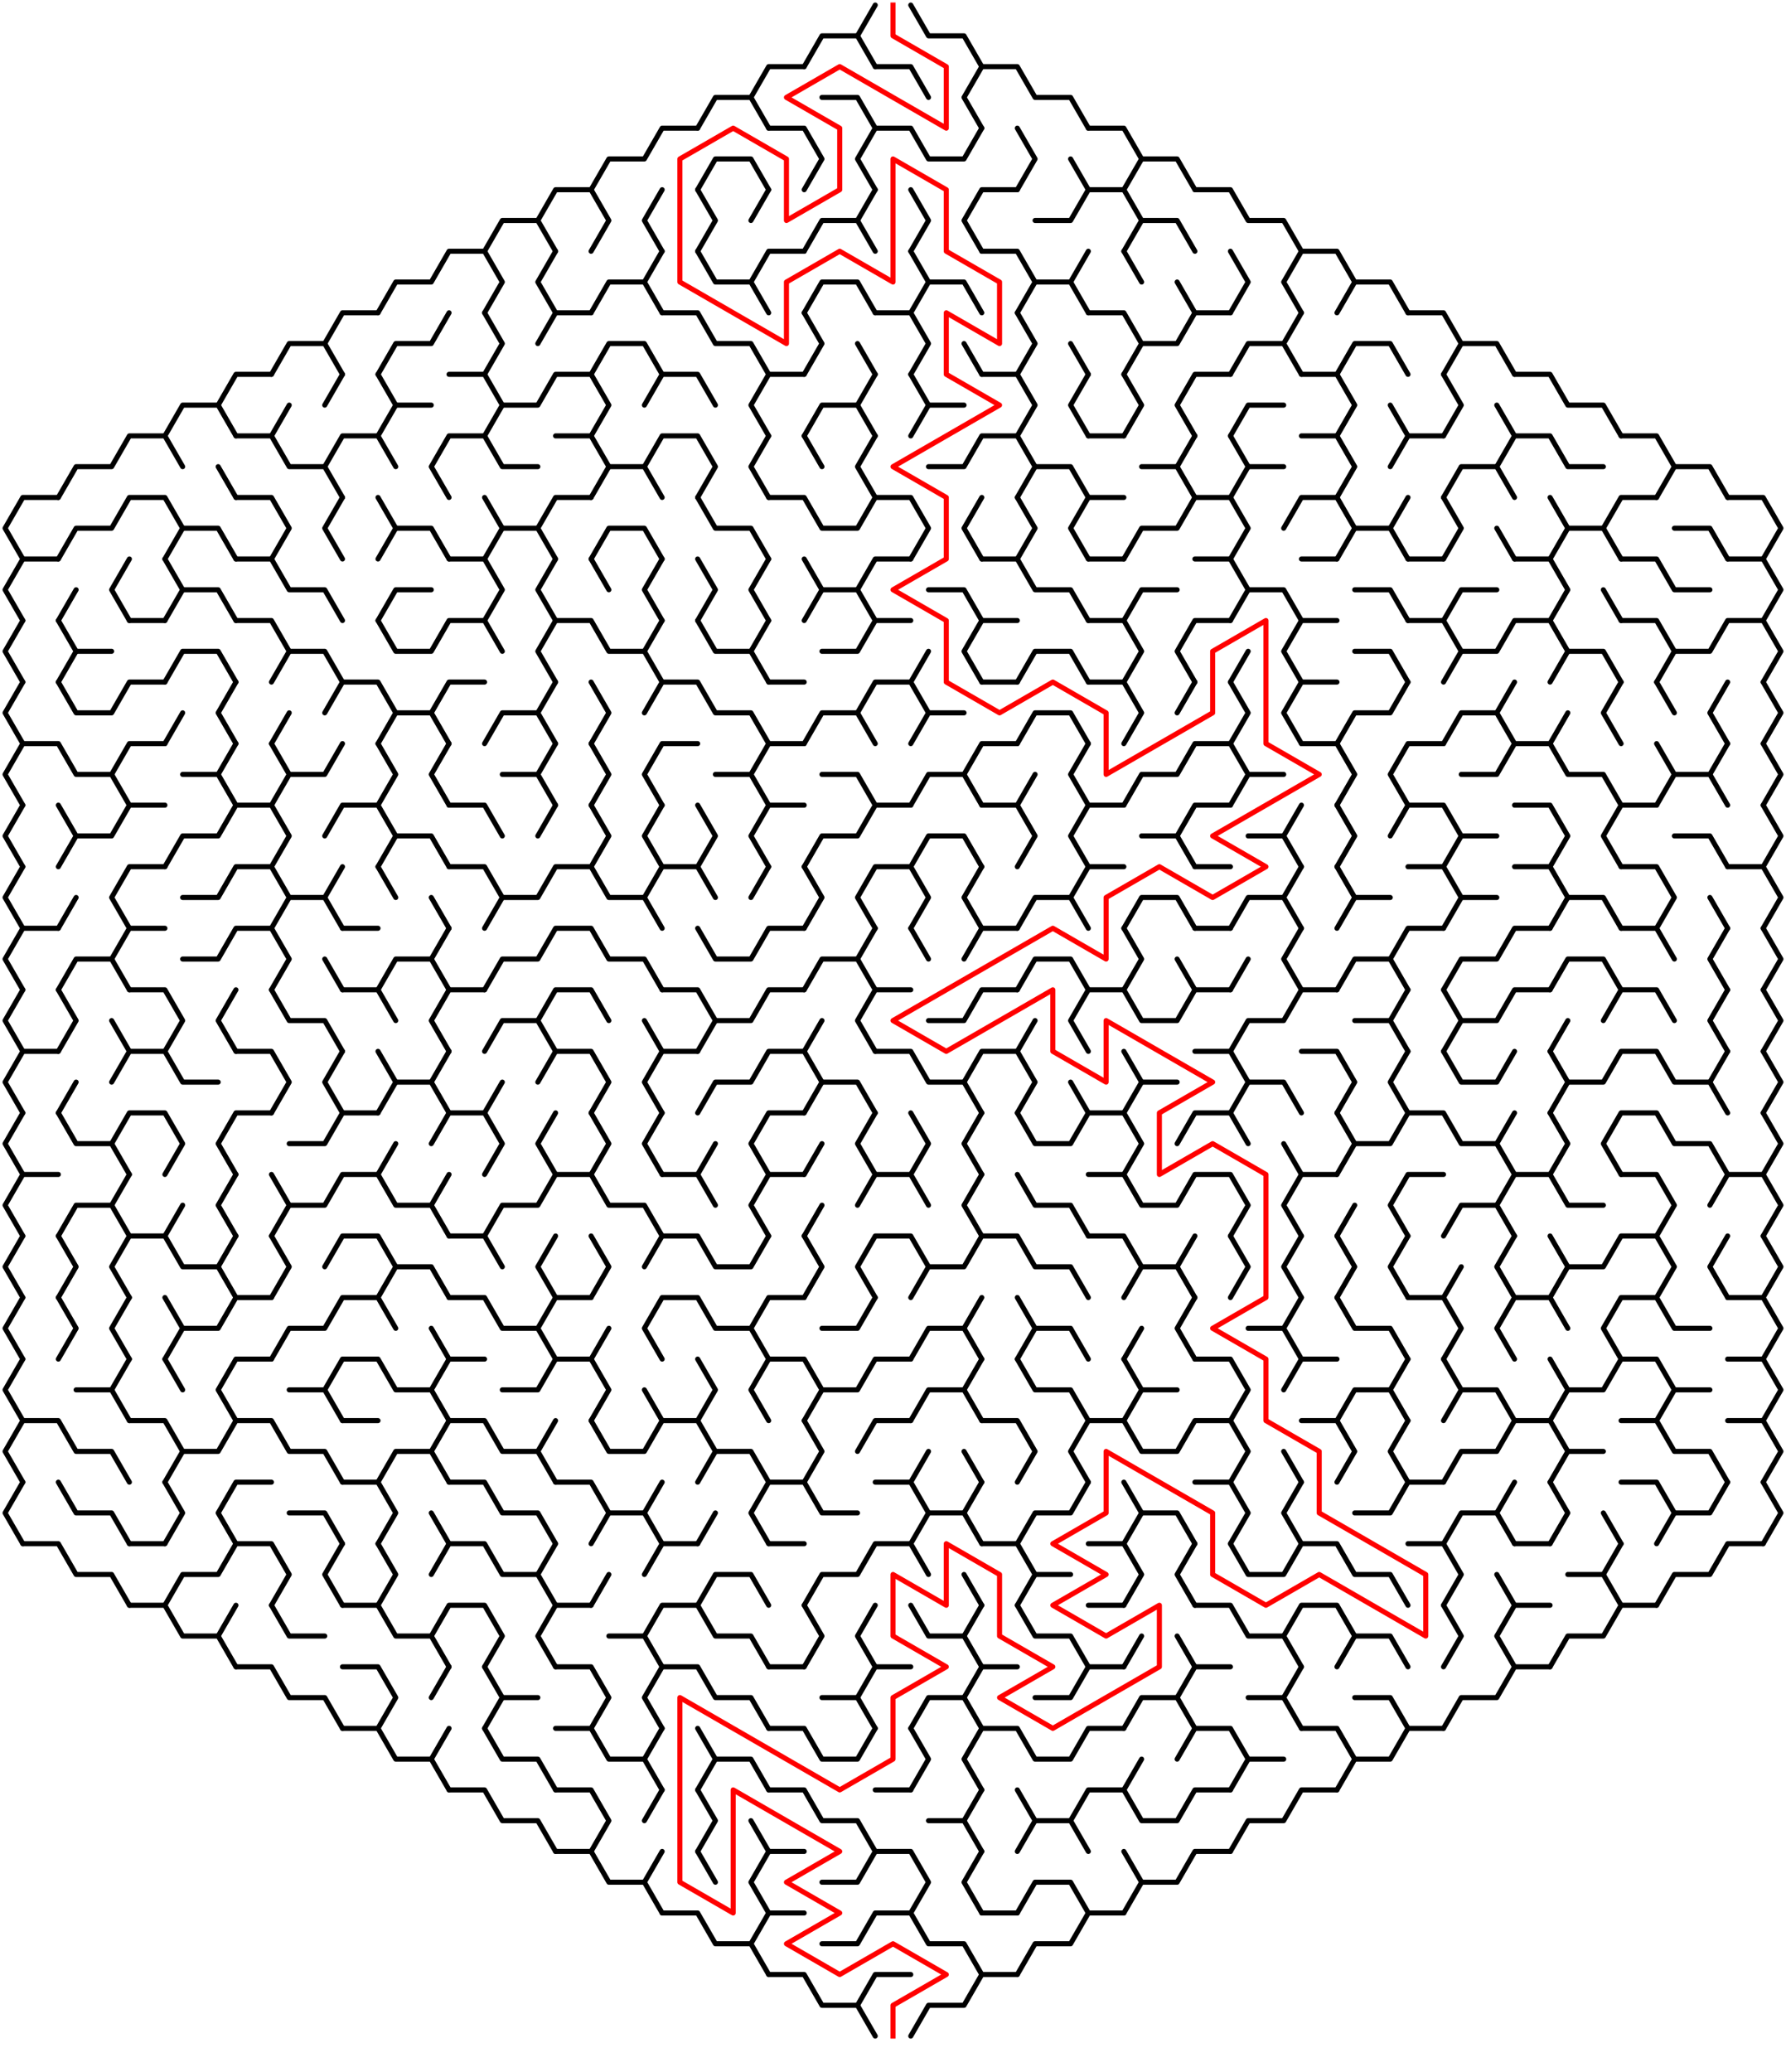 ﻿<?xml version="1.0" encoding="utf-8" standalone="no"?>
<!DOCTYPE svg PUBLIC "-//W3C//DTD SVG 1.1//EN" "http://www.w3.org/Graphics/SVG/1.1/DTD/svg11.dtd">
<svg width="704" height="816.332" version="1.1" xmlns="http://www.w3.org/2000/svg">
  <title>Hexagonal sigma maze with 17 cells side</title>
  <g fill="none" stroke="#000000" stroke-width="2" stroke-linecap="round" stroke-linejoin="round">
    <polyline points="317,26.249 324,14.124 338,14.124 345,26.249" />
    <line x1="338" y1="14.124" x2="345" y2="2" />
    <polyline points="359,2 366,14.124 380,14.124 387,26.249" />
    <polyline points="275,50.497 282,38.373 296,38.373 303,50.497" />
    <polyline points="296,38.373 303,26.249 317,26.249" />
    <polyline points="324,38.373 338,38.373 345,50.497" />
    <polyline points="345,26.249 359,26.249 366,38.373" />
    <polyline points="387,50.497 380,38.373 387,26.249 401,26.249 408,38.373 422,38.373 429,50.497" />
    <polyline points="233,74.746 240,62.622 254,62.622 261,50.497 275,50.497" />
    <polyline points="275,74.746 282,62.622 296,62.622 303,74.746" />
    <polyline points="303,50.497 317,50.497 324,62.622 317,74.746" />
    <polyline points="345,74.746 338,62.622 345,50.497 359,50.497 366,62.622 380,62.622 387,50.497" />
    <polyline points="401,50.497 408,62.622 401,74.746" />
    <line x1="422" y1="62.622" x2="429" y2="74.746" />
    <polyline points="429,50.497 443,50.497 450,62.622 443,74.746" />
    <polyline points="450,62.622 464,62.622 471,74.746" />
    <polyline points="191,98.995 198,86.87 212,86.87 219,98.995" />
    <polyline points="212,86.87 219,74.746 233,74.746 240,86.87 233,98.995" />
    <polyline points="261,98.995 254,86.87 261,74.746" />
    <polyline points="275,74.746 282,86.87 275,98.995" />
    <line x1="296" y1="86.87" x2="303" y2="74.746" />
    <polyline points="317,98.995 324,86.87 338,86.87 345,98.995" />
    <line x1="338" y1="86.87" x2="345" y2="74.746" />
    <polyline points="359,74.746 366,86.87 359,98.995" />
    <polyline points="387,98.995 380,86.87 387,74.746 401,74.746" />
    <polyline points="408,86.87 422,86.87 429,74.746 443,74.746 450,86.87 443,98.995" />
    <polyline points="450,86.87 464,86.87 471,98.995" />
    <polyline points="471,74.746 485,74.746 492,86.87 506,86.87 513,98.995" />
    <polyline points="149,123.244 156,111.119 170,111.119 177,98.995 191,98.995 198,111.119 191,123.244" />
    <polyline points="219,123.244 212,111.119 219,98.995" />
    <polyline points="233,123.244 240,111.119 254,111.119 261,123.244" />
    <line x1="254" y1="111.119" x2="261" y2="98.995" />
    <polyline points="275,98.995 282,111.119 296,111.119 303,123.244" />
    <polyline points="296,111.119 303,98.995 317,98.995" />
    <polyline points="317,123.244 324,111.119 338,111.119 345,123.244" />
    <polyline points="359,98.995 366,111.119 359,123.244" />
    <polyline points="366,111.119 380,111.119 387,123.244" />
    <polyline points="387,98.995 401,98.995 408,111.119 401,123.244" />
    <polyline points="408,111.119 422,111.119 429,123.244" />
    <line x1="422" y1="111.119" x2="429" y2="98.995" />
    <line x1="443" y1="98.995" x2="450" y2="111.119" />
    <line x1="464" y1="111.119" x2="471" y2="123.244" />
    <polyline points="485,98.995 492,111.119 485,123.244" />
    <polyline points="513,123.244 506,111.119 513,98.995 527,98.995 534,111.119 527,123.244" />
    <polyline points="534,111.119 548,111.119 555,123.244" />
    <polyline points="107,147.492 114,135.368 128,135.368 135,147.492" />
    <polyline points="128,135.368 135,123.244 149,123.244" />
    <polyline points="149,147.492 156,135.368 170,135.368 177,123.244" />
    <polyline points="191,123.244 198,135.368 191,147.492" />
    <polyline points="212,135.368 219,123.244 233,123.244" />
    <polyline points="233,147.492 240,135.368 254,135.368 261,147.492" />
    <polyline points="261,123.244 275,123.244 282,135.368 296,135.368 303,147.492" />
    <polyline points="317,123.244 324,135.368 317,147.492" />
    <line x1="338" y1="135.368" x2="345" y2="147.492" />
    <polyline points="345,123.244 359,123.244 366,135.368 359,147.492" />
    <line x1="380" y1="135.368" x2="387" y2="147.492" />
    <polyline points="401,123.244 408,135.368 401,147.492" />
    <line x1="422" y1="135.368" x2="429" y2="147.492" />
    <polyline points="429,123.244 443,123.244 450,135.368 443,147.492" />
    <polyline points="450,135.368 464,135.368 471,123.244 485,123.244" />
    <polyline points="485,147.492 492,135.368 506,135.368 513,147.492" />
    <line x1="506" y1="135.368" x2="513" y2="123.244" />
    <polyline points="527,147.492 534,135.368 548,135.368 555,147.492" />
    <polyline points="555,123.244 569,123.244 576,135.368 569,147.492" />
    <polyline points="576,135.368 590,135.368 597,147.492" />
    <polyline points="65,171.741 72,159.617 86,159.617 93,171.741" />
    <polyline points="86,159.617 93,147.492 107,147.492" />
    <line x1="107" y1="171.741" x2="114" y2="159.617" />
    <line x1="128" y1="159.617" x2="135" y2="147.492" />
    <polyline points="149,147.492 156,159.617 149,171.741" />
    <line x1="156" y1="159.617" x2="170" y2="159.617" />
    <polyline points="177,147.492 191,147.492 198,159.617 191,171.741" />
    <polyline points="198,159.617 212,159.617 219,147.492 233,147.492 240,159.617 233,171.741" />
    <polyline points="254,159.617 261,147.492 275,147.492 282,159.617" />
    <polyline points="303,171.741 296,159.617 303,147.492 317,147.492" />
    <polyline points="317,171.741 324,159.617 338,159.617 345,171.741" />
    <line x1="338" y1="159.617" x2="345" y2="147.492" />
    <polyline points="359,147.492 366,159.617 359,171.741" />
    <line x1="366" y1="159.617" x2="380" y2="159.617" />
    <polyline points="387,147.492 401,147.492 408,159.617 401,171.741" />
    <polyline points="429,171.741 422,159.617 429,147.492" />
    <polyline points="443,147.492 450,159.617 443,171.741" />
    <polyline points="471,171.741 464,159.617 471,147.492 485,147.492" />
    <polyline points="485,171.741 492,159.617 506,159.617" />
    <polyline points="513,147.492 527,147.492 534,159.617 527,171.741" />
    <line x1="548" y1="159.617" x2="555" y2="171.741" />
    <polyline points="569,147.492 576,159.617 569,171.741" />
    <line x1="590" y1="159.617" x2="597" y2="171.741" />
    <polyline points="597,147.492 611,147.492 618,159.617 632,159.617 639,171.741" />
    <polyline points="23,195.99 30,183.865 44,183.865 51,171.741 65,171.741 72,183.865" />
    <line x1="86" y1="183.865" x2="93" y2="195.99" />
    <polyline points="93,171.741 107,171.741 114,183.865 128,183.865 135,195.99" />
    <polyline points="128,183.865 135,171.741 149,171.741 156,183.865" />
    <polyline points="177,195.99 170,183.865 177,171.741 191,171.741 198,183.865 212,183.865" />
    <polyline points="219,171.741 233,171.741 240,183.865 233,195.99" />
    <polyline points="240,183.865 254,183.865 261,195.99" />
    <polyline points="254,183.865 261,171.741 275,171.741 282,183.865 275,195.99" />
    <polyline points="303,195.99 296,183.865 303,171.741" />
    <line x1="317" y1="171.741" x2="324" y2="183.865" />
    <polyline points="345,195.99 338,183.865 345,171.741" />
    <polyline points="366,183.865 380,183.865 387,171.741 401,171.741 408,183.865 401,195.99" />
    <polyline points="408,183.865 422,183.865 429,195.99" />
    <line x1="429" y1="171.741" x2="443" y2="171.741" />
    <polyline points="450,183.865 464,183.865 471,195.99" />
    <line x1="464" y1="183.865" x2="471" y2="171.741" />
    <polyline points="485,171.741 492,183.865 485,195.99" />
    <line x1="492" y1="183.865" x2="506" y2="183.865" />
    <polyline points="513,171.741 527,171.741 534,183.865 527,195.99" />
    <polyline points="548,183.865 555,171.741 569,171.741" />
    <polyline points="569,195.99 576,183.865 590,183.865 597,195.99" />
    <polyline points="590,183.865 597,171.741 611,171.741 618,183.865 632,183.865" />
    <polyline points="639,171.741 653,171.741 660,183.865 653,195.99" />
    <polyline points="660,183.865 674,183.865 681,195.99" />
    <polyline points="9,220.238 2,208.114 9,195.99 23,195.99" />
    <polyline points="23,220.238 30,208.114 44,208.114 51,195.99 65,195.99 72,208.114 65,220.238" />
    <polyline points="72,208.114 86,208.114 93,220.238" />
    <polyline points="93,195.99 107,195.99 114,208.114 107,220.238" />
    <polyline points="135,220.238 128,208.114 135,195.99" />
    <polyline points="149,195.99 156,208.114 149,220.238" />
    <polyline points="156,208.114 170,208.114 177,220.238" />
    <polyline points="191,195.99 198,208.114 191,220.238" />
    <polyline points="198,208.114 212,208.114 219,220.238" />
    <polyline points="212,208.114 219,195.99 233,195.99" />
    <polyline points="233,220.238 240,208.114 254,208.114 261,220.238" />
    <polyline points="275,195.99 282,208.114 296,208.114 303,220.238" />
    <polyline points="303,195.99 317,195.99 324,208.114 338,208.114 345,195.99 359,195.99 366,208.114 359,220.238" />
    <polyline points="387,220.238 380,208.114 387,195.99" />
    <polyline points="401,195.99 408,208.114 401,220.238" />
    <polyline points="429,220.238 422,208.114 429,195.99 443,195.99" />
    <polyline points="443,220.238 450,208.114 464,208.114 471,195.99 485,195.99 492,208.114 485,220.238" />
    <polyline points="506,208.114 513,195.99 527,195.99 534,208.114 527,220.238" />
    <polyline points="534,208.114 548,208.114 555,220.238" />
    <line x1="548" y1="208.114" x2="555" y2="195.99" />
    <polyline points="569,195.99 576,208.114 569,220.238" />
    <line x1="590" y1="208.114" x2="597" y2="220.238" />
    <polyline points="611,195.99 618,208.114 611,220.238" />
    <polyline points="618,208.114 632,208.114 639,220.238" />
    <polyline points="632,208.114 639,195.99 653,195.99" />
    <polyline points="660,208.114 674,208.114 681,220.238" />
    <polyline points="681,195.99 695,195.99 702,208.114 695,220.238" />
    <polyline points="9,244.487 2,232.363 9,220.238 23,220.238" />
    <line x1="23" y1="244.487" x2="30" y2="232.363" />
    <polyline points="51,244.487 44,232.363 51,220.238" />
    <polyline points="65,220.238 72,232.363 65,244.487" />
    <polyline points="72,232.363 86,232.363 93,244.487" />
    <polyline points="93,220.238 107,220.238 114,232.363 128,232.363 135,244.487" />
    <polyline points="149,244.487 156,232.363 170,232.363" />
    <polyline points="177,220.238 191,220.238 198,232.363 191,244.487" />
    <polyline points="219,244.487 212,232.363 219,220.238" />
    <line x1="233" y1="220.238" x2="240" y2="232.363" />
    <polyline points="261,244.487 254,232.363 261,220.238" />
    <polyline points="275,220.238 282,232.363 275,244.487" />
    <polyline points="303,244.487 296,232.363 303,220.238" />
    <polyline points="317,220.238 324,232.363 317,244.487" />
    <polyline points="324,232.363 338,232.363 345,244.487" />
    <polyline points="338,232.363 345,220.238 359,220.238" />
    <polyline points="366,232.363 380,232.363 387,244.487" />
    <polyline points="387,220.238 401,220.238 408,232.363 422,232.363 429,244.487" />
    <line x1="429" y1="220.238" x2="443" y2="220.238" />
    <polyline points="443,244.487 450,232.363 464,232.363" />
    <polyline points="471,220.238 485,220.238 492,232.363 485,244.487" />
    <polyline points="492,232.363 506,232.363 513,244.487" />
    <line x1="513" y1="220.238" x2="527" y2="220.238" />
    <polyline points="534,232.363 548,232.363 555,244.487" />
    <line x1="555" y1="220.238" x2="569" y2="220.238" />
    <polyline points="569,244.487 576,232.363 590,232.363" />
    <polyline points="597,220.238 611,220.238 618,232.363 611,244.487" />
    <line x1="632" y1="232.363" x2="639" y2="244.487" />
    <polyline points="639,220.238 653,220.238 660,232.363 674,232.363" />
    <polyline points="681,220.238 695,220.238 702,232.363 695,244.487" />
    <polyline points="9,268.736 2,256.611 9,244.487" />
    <polyline points="23,244.487 30,256.611 23,268.736" />
    <line x1="30" y1="256.611" x2="44" y2="256.611" />
    <line x1="51" y1="244.487" x2="65" y2="244.487" />
    <polyline points="65,268.736 72,256.611 86,256.611 93,268.736" />
    <polyline points="93,244.487 107,244.487 114,256.611 107,268.736" />
    <polyline points="114,256.611 128,256.611 135,268.736" />
    <polyline points="149,244.487 156,256.611 170,256.611 177,244.487 191,244.487 198,256.611" />
    <polyline points="219,268.736 212,256.611 219,244.487 233,244.487 240,256.611 254,256.611 261,268.736" />
    <line x1="254" y1="256.611" x2="261" y2="244.487" />
    <polyline points="275,244.487 282,256.611 296,256.611 303,268.736" />
    <line x1="296" y1="256.611" x2="303" y2="244.487" />
    <polyline points="324,256.611 338,256.611 345,244.487 359,244.487" />
    <line x1="359" y1="268.736" x2="366" y2="256.611" />
    <polyline points="387,268.736 380,256.611 387,244.487 401,244.487" />
    <polyline points="401,268.736 408,256.611 422,256.611 429,268.736" />
    <polyline points="429,244.487 443,244.487 450,256.611 443,268.736" />
    <polyline points="471,268.736 464,256.611 471,244.487 485,244.487" />
    <line x1="485" y1="268.736" x2="492" y2="256.611" />
    <polyline points="513,268.736 506,256.611 513,244.487 527,244.487" />
    <polyline points="534,256.611 548,256.611 555,268.736" />
    <polyline points="555,244.487 569,244.487 576,256.611 569,268.736" />
    <polyline points="576,256.611 590,256.611 597,244.487 611,244.487 618,256.611 611,268.736" />
    <polyline points="618,256.611 632,256.611 639,268.736" />
    <polyline points="639,244.487 653,244.487 660,256.611 653,268.736" />
    <polyline points="660,256.611 674,256.611 681,244.487 695,244.487 702,256.611 695,268.736" />
    <polyline points="9,292.985 2,280.86 9,268.736" />
    <polyline points="23,268.736 30,280.86 44,280.86 51,268.736 65,268.736" />
    <line x1="65" y1="292.985" x2="72" y2="280.86" />
    <polyline points="93,292.985 86,280.86 93,268.736" />
    <line x1="107" y1="292.985" x2="114" y2="280.86" />
    <polyline points="128,280.86 135,268.736 149,268.736 156,280.86 149,292.985" />
    <polyline points="156,280.86 170,280.86 177,292.985" />
    <polyline points="170,280.86 177,268.736 191,268.736" />
    <polyline points="191,292.985 198,280.86 212,280.86 219,292.985" />
    <line x1="212" y1="280.86" x2="219" y2="268.736" />
    <polyline points="233,268.736 240,280.86 233,292.985" />
    <polyline points="254,280.86 261,268.736 275,268.736 282,280.86 296,280.86 303,292.985" />
    <line x1="303" y1="268.736" x2="317" y2="268.736" />
    <polyline points="317,292.985 324,280.86 338,280.86 345,292.985" />
    <polyline points="338,280.86 345,268.736 359,268.736 366,280.86 359,292.985" />
    <line x1="366" y1="280.86" x2="380" y2="280.86" />
    <line x1="387" y1="268.736" x2="401" y2="268.736" />
    <polyline points="401,292.985 408,280.86 422,280.86 429,292.985" />
    <polyline points="429,268.736 443,268.736 450,280.86 443,292.985" />
    <line x1="464" y1="280.86" x2="471" y2="268.736" />
    <polyline points="485,268.736 492,280.86 485,292.985" />
    <polyline points="513,292.985 506,280.86 513,268.736 527,268.736" />
    <polyline points="527,292.985 534,280.86 548,280.86 555,268.736" />
    <polyline points="569,292.985 576,280.86 590,280.86 597,292.985" />
    <line x1="590" y1="280.86" x2="597" y2="268.736" />
    <line x1="611" y1="292.985" x2="618" y2="280.86" />
    <polyline points="639,292.985 632,280.86 639,268.736" />
    <line x1="653" y1="268.736" x2="660" y2="280.86" />
    <polyline points="681,292.985 674,280.86 681,268.736" />
    <polyline points="695,268.736 702,280.86 695,292.985" />
    <polyline points="9,317.233 2,305.109 9,292.985 23,292.985 30,305.109 44,305.109 51,317.233" />
    <polyline points="44,305.109 51,292.985 65,292.985" />
    <polyline points="72,305.109 86,305.109 93,317.233" />
    <line x1="86" y1="305.109" x2="93" y2="292.985" />
    <polyline points="107,292.985 114,305.109 107,317.233" />
    <polyline points="114,305.109 128,305.109 135,292.985" />
    <polyline points="149,292.985 156,305.109 149,317.233" />
    <polyline points="177,317.233 170,305.109 177,292.985" />
    <polyline points="198,305.109 212,305.109 219,317.233" />
    <line x1="212" y1="305.109" x2="219" y2="292.985" />
    <polyline points="233,292.985 240,305.109 233,317.233" />
    <polyline points="261,317.233 254,305.109 261,292.985 275,292.985" />
    <polyline points="282,305.109 296,305.109 303,317.233" />
    <polyline points="296,305.109 303,292.985 317,292.985" />
    <polyline points="324,305.109 338,305.109 345,317.233" />
    <polyline points="359,317.233 366,305.109 380,305.109 387,317.233" />
    <polyline points="380,305.109 387,292.985 401,292.985" />
    <line x1="401" y1="317.233" x2="408" y2="305.109" />
    <polyline points="429,317.233 422,305.109 429,292.985" />
    <polyline points="443,317.233 450,305.109 464,305.109 471,292.985 485,292.985 492,305.109 485,317.233" />
    <line x1="492" y1="305.109" x2="506" y2="305.109" />
    <polyline points="513,292.985 527,292.985 534,305.109 527,317.233" />
    <polyline points="555,317.233 548,305.109 555,292.985 569,292.985" />
    <polyline points="576,305.109 590,305.109 597,292.985 611,292.985 618,305.109 632,305.109 639,317.233" />
    <polyline points="653,292.985 660,305.109 653,317.233" />
    <polyline points="660,305.109 674,305.109 681,317.233" />
    <line x1="674" y1="305.109" x2="681" y2="292.985" />
    <polyline points="695,292.985 702,305.109 695,317.233" />
    <polyline points="9,341.482 2,329.358 9,317.233" />
    <polyline points="23,317.233 30,329.358 23,341.482" />
    <polyline points="30,329.358 44,329.358 51,317.233 65,317.233" />
    <polyline points="65,341.482 72,329.358 86,329.358 93,317.233 107,317.233 114,329.358 107,341.482" />
    <polyline points="128,329.358 135,317.233 149,317.233 156,329.358 149,341.482" />
    <polyline points="156,329.358 170,329.358 177,341.482" />
    <polyline points="177,317.233 191,317.233 198,329.358" />
    <line x1="212" y1="329.358" x2="219" y2="317.233" />
    <polyline points="233,317.233 240,329.358 233,341.482" />
    <polyline points="261,341.482 254,329.358 261,317.233" />
    <polyline points="275,317.233 282,329.358 275,341.482" />
    <polyline points="303,341.482 296,329.358 303,317.233 317,317.233" />
    <polyline points="317,341.482 324,329.358 338,329.358 345,317.233 359,317.233" />
    <polyline points="359,341.482 366,329.358 380,329.358 387,341.482" />
    <polyline points="387,317.233 401,317.233 408,329.358 401,341.482" />
    <polyline points="429,341.482 422,329.358 429,317.233 443,317.233" />
    <polyline points="450,329.358 464,329.358 471,341.482" />
    <polyline points="464,329.358 471,317.233 485,317.233" />
    <polyline points="492,329.358 506,329.358 513,341.482" />
    <line x1="506" y1="329.358" x2="513" y2="317.233" />
    <polyline points="527,317.233 534,329.358 527,341.482" />
    <polyline points="548,329.358 555,317.233 569,317.233 576,329.358 569,341.482" />
    <line x1="576" y1="329.358" x2="590" y2="329.358" />
    <polyline points="597,317.233 611,317.233 618,329.358 611,341.482" />
    <polyline points="639,341.482 632,329.358 639,317.233 653,317.233" />
    <polyline points="660,329.358 674,329.358 681,341.482" />
    <polyline points="695,317.233 702,329.358 695,341.482" />
    <polyline points="9,365.731 2,353.606 9,341.482" />
    <line x1="23" y1="365.731" x2="30" y2="353.606" />
    <polyline points="51,365.731 44,353.606 51,341.482 65,341.482" />
    <polyline points="72,353.606 86,353.606 93,341.482 107,341.482 114,353.606 107,365.731" />
    <polyline points="114,353.606 128,353.606 135,365.731" />
    <line x1="128" y1="353.606" x2="135" y2="341.482" />
    <line x1="149" y1="341.482" x2="156" y2="353.606" />
    <line x1="170" y1="353.606" x2="177" y2="365.731" />
    <polyline points="177,341.482 191,341.482 198,353.606 191,365.731" />
    <polyline points="198,353.606 212,353.606 219,341.482 233,341.482 240,353.606 254,353.606 261,365.731" />
    <polyline points="254,353.606 261,341.482 275,341.482 282,353.606" />
    <line x1="296" y1="353.606" x2="303" y2="341.482" />
    <polyline points="317,341.482 324,353.606 317,365.731" />
    <polyline points="345,365.731 338,353.606 345,341.482 359,341.482 366,353.606 359,365.731" />
    <polyline points="387,365.731 380,353.606 387,341.482" />
    <polyline points="401,365.731 408,353.606 422,353.606 429,365.731" />
    <polyline points="422,353.606 429,341.482 443,341.482" />
    <polyline points="443,365.731 450,353.606 464,353.606 471,365.731" />
    <line x1="471" y1="341.482" x2="485" y2="341.482" />
    <polyline points="485,365.731 492,353.606 506,353.606 513,365.731" />
    <line x1="506" y1="353.606" x2="513" y2="341.482" />
    <polyline points="527,341.482 534,353.606 527,365.731" />
    <line x1="534" y1="353.606" x2="548" y2="353.606" />
    <polyline points="555,341.482 569,341.482 576,353.606 569,365.731" />
    <line x1="576" y1="353.606" x2="590" y2="353.606" />
    <polyline points="597,341.482 611,341.482 618,353.606 611,365.731" />
    <polyline points="618,353.606 632,353.606 639,365.731" />
    <polyline points="639,341.482 653,341.482 660,353.606 653,365.731" />
    <line x1="674" y1="353.606" x2="681" y2="365.731" />
    <polyline points="681,341.482 695,341.482 702,353.606 695,365.731" />
    <polyline points="9,389.979 2,377.855 9,365.731 23,365.731" />
    <polyline points="23,389.979 30,377.855 44,377.855 51,389.979" />
    <polyline points="44,377.855 51,365.731 65,365.731" />
    <polyline points="72,377.855 86,377.855 93,365.731 107,365.731 114,377.855 107,389.979" />
    <line x1="128" y1="377.855" x2="135" y2="389.979" />
    <line x1="135" y1="365.731" x2="149" y2="365.731" />
    <polyline points="149,389.979 156,377.855 170,377.855 177,389.979" />
    <line x1="170" y1="377.855" x2="177" y2="365.731" />
    <polyline points="191,389.979 198,377.855 212,377.855 219,365.731 233,365.731 240,377.855 254,377.855 261,389.979" />
    <polyline points="275,365.731 282,377.855 296,377.855 303,365.731 317,365.731" />
    <polyline points="317,389.979 324,377.855 338,377.855 345,389.979" />
    <line x1="338" y1="377.855" x2="345" y2="365.731" />
    <line x1="359" y1="365.731" x2="366" y2="377.855" />
    <polyline points="380,377.855 387,365.731 401,365.731" />
    <polyline points="401,389.979 408,377.855 422,377.855 429,389.979" />
    <polyline points="443,365.731 450,377.855 443,389.979" />
    <line x1="464" y1="377.855" x2="471" y2="389.979" />
    <line x1="471" y1="365.731" x2="485" y2="365.731" />
    <line x1="485" y1="389.979" x2="492" y2="377.855" />
    <polyline points="513,389.979 506,377.855 513,365.731" />
    <polyline points="527,389.979 534,377.855 548,377.855 555,389.979" />
    <polyline points="548,377.855 555,365.731 569,365.731" />
    <polyline points="569,389.979 576,377.855 590,377.855 597,365.731 611,365.731" />
    <polyline points="611,389.979 618,377.855 632,377.855 639,389.979" />
    <polyline points="639,365.731 653,365.731 660,377.855" />
    <polyline points="681,389.979 674,377.855 681,365.731" />
    <polyline points="695,365.731 702,377.855 695,389.979" />
    <polyline points="9,414.228 2,402.104 9,389.979" />
    <polyline points="23,389.979 30,402.104 23,414.228" />
    <line x1="44" y1="402.104" x2="51" y2="414.228" />
    <polyline points="51,389.979 65,389.979 72,402.104 65,414.228" />
    <polyline points="93,414.228 86,402.104 93,389.979" />
    <polyline points="107,389.979 114,402.104 128,402.104 135,414.228" />
    <polyline points="135,389.979 149,389.979 156,402.104" />
    <polyline points="177,414.228 170,402.104 177,389.979 191,389.979" />
    <polyline points="191,414.228 198,402.104 212,402.104 219,414.228" />
    <polyline points="212,402.104 219,389.979 233,389.979 240,402.104" />
    <line x1="254" y1="402.104" x2="261" y2="414.228" />
    <polyline points="261,389.979 275,389.979 282,402.104 275,414.228" />
    <polyline points="282,402.104 296,402.104 303,389.979 317,389.979" />
    <line x1="317" y1="414.228" x2="324" y2="402.104" />
    <polyline points="345,414.228 338,402.104 345,389.979 359,389.979" />
    <polyline points="366,402.104 380,402.104 387,389.979 401,389.979" />
    <line x1="401" y1="414.228" x2="408" y2="402.104" />
    <polyline points="429,414.228 422,402.104 429,389.979 443,389.979 450,402.104 464,402.104 471,389.979 485,389.979" />
    <polyline points="485,414.228 492,402.104 506,402.104 513,389.979 527,389.979" />
    <polyline points="534,402.104 548,402.104 555,414.228" />
    <line x1="548" y1="402.104" x2="555" y2="389.979" />
    <polyline points="569,389.979 576,402.104 569,414.228" />
    <polyline points="576,402.104 590,402.104 597,389.979 611,389.979" />
    <line x1="611" y1="414.228" x2="618" y2="402.104" />
    <polyline points="632,402.104 639,389.979 653,389.979 660,402.104" />
    <polyline points="681,414.228 674,402.104 681,389.979" />
    <polyline points="695,389.979 702,402.104 695,414.228" />
    <polyline points="9,438.477 2,426.352 9,414.228 23,414.228" />
    <line x1="23" y1="438.477" x2="30" y2="426.352" />
    <polyline points="44,426.352 51,414.228 65,414.228 72,426.352 86,426.352" />
    <polyline points="93,414.228 107,414.228 114,426.352 107,438.477" />
    <polyline points="135,438.477 128,426.352 135,414.228" />
    <polyline points="149,414.228 156,426.352 149,438.477" />
    <polyline points="156,426.352 170,426.352 177,438.477" />
    <line x1="170" y1="426.352" x2="177" y2="414.228" />
    <line x1="191" y1="438.477" x2="198" y2="426.352" />
    <polyline points="212,426.352 219,414.228 233,414.228 240,426.352 233,438.477" />
    <polyline points="261,438.477 254,426.352 261,414.228 275,414.228" />
    <polyline points="275,438.477 282,426.352 296,426.352 303,414.228 317,414.228 324,426.352 317,438.477" />
    <polyline points="324,426.352 338,426.352 345,438.477" />
    <polyline points="345,414.228 359,414.228 366,426.352 380,426.352 387,438.477" />
    <polyline points="380,426.352 387,414.228 401,414.228 408,426.352 401,438.477" />
    <line x1="422" y1="426.352" x2="429" y2="438.477" />
    <polyline points="443,414.228 450,426.352 443,438.477" />
    <line x1="450" y1="426.352" x2="464" y2="426.352" />
    <polyline points="471,414.228 485,414.228 492,426.352 485,438.477" />
    <polyline points="492,426.352 506,426.352 513,438.477" />
    <polyline points="513,414.228 527,414.228 534,426.352 527,438.477" />
    <polyline points="555,438.477 548,426.352 555,414.228" />
    <polyline points="569,414.228 576,426.352 590,426.352 597,414.228" />
    <polyline points="611,414.228 618,426.352 611,438.477" />
    <polyline points="618,426.352 632,426.352 639,414.228 653,414.228 660,426.352 674,426.352 681,438.477" />
    <line x1="674" y1="426.352" x2="681" y2="414.228" />
    <polyline points="695,414.228 702,426.352 695,438.477" />
    <polyline points="9,462.726 2,450.601 9,438.477" />
    <polyline points="23,438.477 30,450.601 44,450.601 51,462.726" />
    <polyline points="44,450.601 51,438.477 65,438.477 72,450.601 65,462.726" />
    <polyline points="93,462.726 86,450.601 93,438.477 107,438.477" />
    <polyline points="114,450.601 128,450.601 135,438.477 149,438.477" />
    <line x1="149" y1="462.726" x2="156" y2="450.601" />
    <polyline points="170,450.601 177,438.477 191,438.477 198,450.601 191,462.726" />
    <polyline points="219,462.726 212,450.601 219,438.477" />
    <polyline points="233,438.477 240,450.601 233,462.726" />
    <polyline points="261,462.726 254,450.601 261,438.477" />
    <line x1="275" y1="462.726" x2="282" y2="450.601" />
    <polyline points="303,462.726 296,450.601 303,438.477 317,438.477" />
    <line x1="317" y1="462.726" x2="324" y2="450.601" />
    <polyline points="345,462.726 338,450.601 345,438.477" />
    <polyline points="359,438.477 366,450.601 359,462.726" />
    <polyline points="387,462.726 380,450.601 387,438.477" />
    <polyline points="401,438.477 408,450.601 422,450.601 429,438.477 443,438.477 450,450.601 443,462.726" />
    <polyline points="464,450.601 471,438.477 485,438.477 492,450.601" />
    <line x1="506" y1="450.601" x2="513" y2="462.726" />
    <polyline points="527,438.477 534,450.601 527,462.726" />
    <polyline points="534,450.601 548,450.601 555,438.477 569,438.477 576,450.601 590,450.601 597,462.726" />
    <line x1="590" y1="450.601" x2="597" y2="438.477" />
    <polyline points="611,438.477 618,450.601 611,462.726" />
    <polyline points="639,462.726 632,450.601 639,438.477 653,438.477 660,450.601 674,450.601 681,462.726" />
    <polyline points="695,438.477 702,450.601 695,462.726" />
    <polyline points="9,486.974 2,474.85 9,462.726 23,462.726" />
    <polyline points="23,486.974 30,474.85 44,474.85 51,486.974" />
    <line x1="44" y1="474.85" x2="51" y2="462.726" />
    <line x1="65" y1="486.974" x2="72" y2="474.85" />
    <polyline points="93,486.974 86,474.85 93,462.726" />
    <polyline points="107,462.726 114,474.85 107,486.974" />
    <polyline points="114,474.85 128,474.85 135,462.726 149,462.726 156,474.85 170,474.85 177,486.974" />
    <line x1="170" y1="474.85" x2="177" y2="462.726" />
    <polyline points="191,486.974 198,474.85 212,474.85 219,462.726 233,462.726 240,474.85 254,474.85 261,486.974" />
    <polyline points="261,462.726 275,462.726 282,474.85" />
    <polyline points="303,486.974 296,474.85 303,462.726 317,462.726" />
    <line x1="317" y1="486.974" x2="324" y2="474.85" />
    <polyline points="338,474.85 345,462.726 359,462.726 366,474.85" />
    <polyline points="387,486.974 380,474.85 387,462.726" />
    <polyline points="401,462.726 408,474.85 422,474.85 429,486.974" />
    <polyline points="429,462.726 443,462.726 450,474.85 464,474.85 471,462.726 485,462.726 492,474.85 485,486.974" />
    <polyline points="513,486.974 506,474.85 513,462.726 527,462.726" />
    <line x1="527" y1="486.974" x2="534" y2="474.85" />
    <polyline points="555,486.974 548,474.85 555,462.726 569,462.726" />
    <polyline points="569,486.974 576,474.85 590,474.85 597,486.974" />
    <polyline points="590,474.85 597,462.726 611,462.726 618,474.85 632,474.85" />
    <polyline points="639,462.726 653,462.726 660,474.85 653,486.974" />
    <polyline points="674,474.85 681,462.726 695,462.726 702,474.85 695,486.974" />
    <polyline points="9,511.223 2,499.099 9,486.974" />
    <polyline points="23,486.974 30,499.099 23,511.223" />
    <polyline points="51,511.223 44,499.099 51,486.974 65,486.974 72,499.099 86,499.099 93,511.223" />
    <line x1="86" y1="499.099" x2="93" y2="486.974" />
    <polyline points="107,486.974 114,499.099 107,511.223" />
    <polyline points="128,499.099 135,486.974 149,486.974 156,499.099 149,511.223" />
    <polyline points="156,499.099 170,499.099 177,511.223" />
    <polyline points="177,486.974 191,486.974 198,499.099" />
    <polyline points="219,511.223 212,499.099 219,486.974" />
    <polyline points="233,486.974 240,499.099 233,511.223" />
    <polyline points="254,499.099 261,486.974 275,486.974 282,499.099 296,499.099 303,486.974" />
    <polyline points="317,486.974 324,499.099 317,511.223" />
    <polyline points="345,511.223 338,499.099 345,486.974 359,486.974 366,499.099 359,511.223" />
    <polyline points="366,499.099 380,499.099 387,486.974 401,486.974 408,499.099 422,499.099 429,511.223" />
    <polyline points="429,486.974 443,486.974 450,499.099 443,511.223" />
    <polyline points="450,499.099 464,499.099 471,511.223" />
    <line x1="464" y1="499.099" x2="471" y2="486.974" />
    <polyline points="485,486.974 492,499.099 485,511.223" />
    <polyline points="513,511.223 506,499.099 513,486.974" />
    <polyline points="527,486.974 534,499.099 527,511.223" />
    <polyline points="555,511.223 548,499.099 555,486.974" />
    <line x1="569" y1="511.223" x2="576" y2="499.099" />
    <polyline points="597,511.223 590,499.099 597,486.974" />
    <polyline points="611,486.974 618,499.099 611,511.223" />
    <polyline points="618,499.099 632,499.099 639,486.974 653,486.974 660,499.099 653,511.223" />
    <polyline points="681,511.223 674,499.099 681,486.974" />
    <polyline points="695,486.974 702,499.099 695,511.223" />
    <polyline points="9,535.472 2,523.347 9,511.223" />
    <polyline points="23,511.223 30,523.347 23,535.472" />
    <polyline points="51,535.472 44,523.347 51,511.223" />
    <polyline points="65,511.223 72,523.347 65,535.472" />
    <polyline points="72,523.347 86,523.347 93,511.223 107,511.223" />
    <polyline points="107,535.472 114,523.347 128,523.347 135,511.223 149,511.223 156,523.347" />
    <line x1="170" y1="523.347" x2="177" y2="535.472" />
    <polyline points="177,511.223 191,511.223 198,523.347 212,523.347 219,535.472" />
    <polyline points="212,523.347 219,511.223 233,511.223" />
    <line x1="233" y1="535.472" x2="240" y2="523.347" />
    <polyline points="261,535.472 254,523.347 261,511.223 275,511.223 282,523.347 296,523.347 303,535.472" />
    <polyline points="296,523.347 303,511.223 317,511.223" />
    <polyline points="324,523.347 338,523.347 345,511.223" />
    <polyline points="359,535.472 366,523.347 380,523.347 387,535.472" />
    <line x1="380" y1="523.347" x2="387" y2="511.223" />
    <polyline points="401,511.223 408,523.347 401,535.472" />
    <polyline points="408,523.347 422,523.347 429,535.472" />
    <line x1="443" y1="535.472" x2="450" y2="523.347" />
    <polyline points="471,535.472 464,523.347 471,511.223" />
    <polyline points="492,523.347 506,523.347 513,535.472" />
    <line x1="506" y1="523.347" x2="513" y2="511.223" />
    <polyline points="527,511.223 534,523.347 548,523.347 555,535.472" />
    <polyline points="555,511.223 569,511.223 576,523.347 569,535.472" />
    <polyline points="597,535.472 590,523.347 597,511.223 611,511.223 618,523.347" />
    <polyline points="639,535.472 632,523.347 639,511.223 653,511.223 660,523.347 674,523.347" />
    <polyline points="681,511.223 695,511.223 702,523.347 695,535.472" />
    <polyline points="9,559.72 2,547.596 9,535.472" />
    <polyline points="30,547.596 44,547.596 51,559.72" />
    <line x1="44" y1="547.596" x2="51" y2="535.472" />
    <line x1="65" y1="535.472" x2="72" y2="547.596" />
    <polyline points="93,559.72 86,547.596 93,535.472 107,535.472" />
    <polyline points="114,547.596 128,547.596 135,559.72" />
    <polyline points="128,547.596 135,535.472 149,535.472 156,547.596 170,547.596 177,559.72" />
    <polyline points="170,547.596 177,535.472 191,535.472" />
    <polyline points="198,547.596 212,547.596 219,535.472 233,535.472 240,547.596 233,559.72" />
    <line x1="254" y1="547.596" x2="261" y2="559.72" />
    <polyline points="275,535.472 282,547.596 275,559.72" />
    <polyline points="303,559.72 296,547.596 303,535.472 317,535.472 324,547.596 317,559.72" />
    <polyline points="324,547.596 338,547.596 345,535.472 359,535.472" />
    <polyline points="359,559.72 366,547.596 380,547.596 387,559.72" />
    <line x1="380" y1="547.596" x2="387" y2="535.472" />
    <polyline points="401,535.472 408,547.596 422,547.596 429,559.72" />
    <polyline points="443,535.472 450,547.596 443,559.72" />
    <line x1="450" y1="547.596" x2="464" y2="547.596" />
    <polyline points="471,535.472 485,535.472 492,547.596 485,559.72" />
    <polyline points="506,547.596 513,535.472 527,535.472" />
    <polyline points="527,559.72 534,547.596 548,547.596 555,559.72" />
    <line x1="548" y1="547.596" x2="555" y2="535.472" />
    <polyline points="569,535.472 576,547.596 569,559.72" />
    <polyline points="576,547.596 590,547.596 597,559.72" />
    <polyline points="611,535.472 618,547.596 611,559.72" />
    <polyline points="618,547.596 632,547.596 639,535.472 653,535.472 660,547.596 653,559.72" />
    <line x1="660" y1="547.596" x2="674" y2="547.596" />
    <polyline points="681,535.472 695,535.472 702,547.596 695,559.72" />
    <polyline points="9,583.969 2,571.845 9,559.72 23,559.72 30,571.845 44,571.845 51,583.969" />
    <polyline points="51,559.72 65,559.72 72,571.845 65,583.969" />
    <polyline points="72,571.845 86,571.845 93,559.72 107,559.72 114,571.845 128,571.845 135,583.969" />
    <line x1="135" y1="559.72" x2="149" y2="559.72" />
    <polyline points="149,583.969 156,571.845 170,571.845 177,583.969" />
    <polyline points="170,571.845 177,559.72 191,559.72 198,571.845 212,571.845 219,583.969" />
    <line x1="212" y1="571.845" x2="219" y2="559.72" />
    <polyline points="233,559.72 240,571.845 254,571.845 261,559.72 275,559.72 282,571.845 275,583.969" />
    <polyline points="282,571.845 296,571.845 303,583.969" />
    <polyline points="317,559.72 324,571.845 317,583.969" />
    <polyline points="338,571.845 345,559.72 359,559.72" />
    <line x1="359" y1="583.969" x2="366" y2="571.845" />
    <line x1="380" y1="571.845" x2="387" y2="583.969" />
    <polyline points="387,559.72 401,559.72 408,571.845 401,583.969" />
    <polyline points="429,583.969 422,571.845 429,559.72 443,559.72 450,571.845 464,571.845 471,559.72 485,559.72 492,571.845 485,583.969" />
    <line x1="506" y1="571.845" x2="513" y2="583.969" />
    <polyline points="513,559.72 527,559.72 534,571.845 527,583.969" />
    <polyline points="555,583.969 548,571.845 555,559.72" />
    <polyline points="569,583.969 576,571.845 590,571.845 597,559.72 611,559.72 618,571.845 611,583.969" />
    <line x1="618" y1="571.845" x2="632" y2="571.845" />
    <polyline points="639,559.72 653,559.72 660,571.845 674,571.845 681,583.969" />
    <polyline points="681,559.72 695,559.72 702,571.845 695,583.969" />
    <polyline points="9,608.218 2,596.093 9,583.969" />
    <polyline points="23,583.969 30,596.093 44,596.093 51,608.218" />
    <polyline points="65,583.969 72,596.093 65,608.218" />
    <polyline points="93,608.218 86,596.093 93,583.969 107,583.969" />
    <polyline points="114,596.093 128,596.093 135,608.218" />
    <polyline points="135,583.969 149,583.969 156,596.093 149,608.218" />
    <line x1="170" y1="596.093" x2="177" y2="608.218" />
    <polyline points="177,583.969 191,583.969 198,596.093 212,596.093 219,608.218" />
    <polyline points="219,583.969 233,583.969 240,596.093 233,608.218" />
    <polyline points="240,596.093 254,596.093 261,608.218" />
    <line x1="254" y1="596.093" x2="261" y2="583.969" />
    <line x1="275" y1="608.218" x2="282" y2="596.093" />
    <polyline points="303,608.218 296,596.093 303,583.969 317,583.969 324,596.093 338,596.093" />
    <polyline points="345,583.969 359,583.969 366,596.093 359,608.218" />
    <polyline points="366,596.093 380,596.093 387,608.218" />
    <line x1="380" y1="596.093" x2="387" y2="583.969" />
    <polyline points="401,608.218 408,596.093 422,596.093 429,583.969" />
    <polyline points="443,583.969 450,596.093 443,608.218" />
    <polyline points="450,596.093 464,596.093 471,608.218" />
    <polyline points="471,583.969 485,583.969 492,596.093 485,608.218" />
    <polyline points="513,608.218 506,596.093 513,583.969" />
    <polyline points="534,596.093 548,596.093 555,583.969 569,583.969" />
    <polyline points="569,608.218 576,596.093 590,596.093 597,608.218" />
    <line x1="590" y1="596.093" x2="597" y2="583.969" />
    <polyline points="611,583.969 618,596.093 611,608.218" />
    <line x1="632" y1="596.093" x2="639" y2="608.218" />
    <polyline points="639,583.969 653,583.969 660,596.093 653,608.218" />
    <polyline points="660,596.093 674,596.093 681,583.969" />
    <polyline points="695,583.969 702,596.093 695,608.218" />
    <polyline points="9,608.218 23,608.218 30,620.342 44,620.342 51,632.466" />
    <line x1="51" y1="608.218" x2="65" y2="608.218" />
    <polyline points="65,632.466 72,620.342 86,620.342 93,608.218 107,608.218 114,620.342 107,632.466" />
    <polyline points="135,632.466 128,620.342 135,608.218" />
    <polyline points="149,608.218 156,620.342 149,632.466" />
    <polyline points="170,620.342 177,608.218 191,608.218 198,620.342 212,620.342 219,632.466" />
    <line x1="212" y1="620.342" x2="219" y2="608.218" />
    <line x1="233" y1="632.466" x2="240" y2="620.342" />
    <polyline points="254,620.342 261,608.218 275,608.218" />
    <polyline points="275,632.466 282,620.342 296,620.342 303,632.466" />
    <line x1="303" y1="608.218" x2="317" y2="608.218" />
    <polyline points="317,632.466 324,620.342 338,620.342 345,608.218 359,608.218 366,620.342" />
    <line x1="380" y1="620.342" x2="387" y2="632.466" />
    <polyline points="387,608.218 401,608.218 408,620.342 401,632.466" />
    <line x1="408" y1="620.342" x2="422" y2="620.342" />
    <polyline points="429,608.218 443,608.218 450,620.342 443,632.466" />
    <polyline points="471,632.466 464,620.342 471,608.218" />
    <polyline points="485,608.218 492,620.342 506,620.342 513,608.218 527,608.218 534,620.342 548,620.342 555,632.466" />
    <polyline points="555,608.218 569,608.218 576,620.342 569,632.466" />
    <line x1="590" y1="620.342" x2="597" y2="632.466" />
    <line x1="597" y1="608.218" x2="611" y2="608.218" />
    <polyline points="618,620.342 632,620.342 639,632.466" />
    <line x1="632" y1="620.342" x2="639" y2="608.218" />
    <polyline points="653,632.466 660,620.342 674,620.342 681,608.218 695,608.218" />
    <polyline points="51,632.466 65,632.466 72,644.591 86,644.591 93,656.715" />
    <line x1="86" y1="644.591" x2="93" y2="632.466" />
    <polyline points="107,632.466 114,644.591 128,644.591" />
    <polyline points="135,632.466 149,632.466 156,644.591 170,644.591 177,656.715" />
    <polyline points="170,644.591 177,632.466 191,632.466 198,644.591 191,656.715" />
    <polyline points="219,656.715 212,644.591 219,632.466 233,632.466" />
    <polyline points="240,644.591 254,644.591 261,656.715" />
    <polyline points="254,644.591 261,632.466 275,632.466 282,644.591 296,644.591 303,656.715" />
    <polyline points="317,632.466 324,644.591 317,656.715" />
    <polyline points="345,656.715 338,644.591 345,632.466" />
    <polyline points="359,632.466 366,644.591 380,644.591 387,656.715" />
    <line x1="380" y1="644.591" x2="387" y2="632.466" />
    <polyline points="401,632.466 408,644.591 422,644.591 429,656.715" />
    <line x1="429" y1="632.466" x2="443" y2="632.466" />
    <line x1="443" y1="656.715" x2="450" y2="644.591" />
    <line x1="464" y1="644.591" x2="471" y2="656.715" />
    <polyline points="471,632.466 485,632.466 492,644.591 506,644.591 513,656.715" />
    <polyline points="506,644.591 513,632.466 527,632.466 534,644.591 527,656.715" />
    <polyline points="534,644.591 548,644.591 555,656.715" />
    <polyline points="569,632.466 576,644.591 569,656.715" />
    <polyline points="597,656.715 590,644.591 597,632.466 611,632.466" />
    <polyline points="611,656.715 618,644.591 632,644.591 639,632.466 653,632.466" />
    <polyline points="93,656.715 107,656.715 114,668.84 128,668.84 135,680.964" />
    <polyline points="135,656.715 149,656.715 156,668.84 149,680.964" />
    <line x1="170" y1="668.84" x2="177" y2="656.715" />
    <polyline points="191,656.715 198,668.84 191,680.964" />
    <line x1="198" y1="668.84" x2="212" y2="668.84" />
    <polyline points="219,656.715 233,656.715 240,668.84 233,680.964" />
    <polyline points="261,680.964 254,668.84 261,656.715 275,656.715 282,668.84 296,668.84 303,680.964" />
    <line x1="303" y1="656.715" x2="317" y2="656.715" />
    <polyline points="324,668.84 338,668.84 345,680.964" />
    <polyline points="338,668.84 345,656.715 359,656.715" />
    <polyline points="359,680.964 366,668.84 380,668.84 387,680.964" />
    <polyline points="380,668.84 387,656.715 401,656.715" />
    <polyline points="408,668.84 422,668.84 429,656.715 443,656.715" />
    <polyline points="443,680.964 450,668.84 464,668.84 471,680.964" />
    <polyline points="464,668.84 471,656.715 485,656.715" />
    <polyline points="492,668.84 506,668.84 513,680.964" />
    <line x1="506" y1="668.84" x2="513" y2="656.715" />
    <polyline points="534,668.84 548,668.84 555,680.964" />
    <polyline points="569,680.964 576,668.84 590,668.84 597,656.715 611,656.715" />
    <polyline points="135,680.964 149,680.964 156,693.088 170,693.088 177,705.213" />
    <line x1="170" y1="693.088" x2="177" y2="680.964" />
    <polyline points="191,680.964 198,693.088 212,693.088 219,705.213" />
    <polyline points="219,680.964 233,680.964 240,693.088 254,693.088 261,705.213" />
    <line x1="254" y1="693.088" x2="261" y2="680.964" />
    <polyline points="275,680.964 282,693.088 275,705.213" />
    <polyline points="282,693.088 296,693.088 303,705.213" />
    <polyline points="303,680.964 317,680.964 324,693.088 338,693.088 345,680.964" />
    <polyline points="359,680.964 366,693.088 359,705.213" />
    <polyline points="387,705.213 380,693.088 387,680.964 401,680.964 408,693.088 422,693.088 429,680.964 443,680.964" />
    <line x1="443" y1="705.213" x2="450" y2="693.088" />
    <polyline points="464,693.088 471,680.964 485,680.964 492,693.088 485,705.213" />
    <line x1="492" y1="693.088" x2="506" y2="693.088" />
    <polyline points="513,680.964 527,680.964 534,693.088 527,705.213" />
    <polyline points="534,693.088 548,693.088 555,680.964 569,680.964" />
    <polyline points="177,705.213 191,705.213 198,717.337 212,717.337 219,729.461" />
    <polyline points="219,705.213 233,705.213 240,717.337 233,729.461" />
    <line x1="254" y1="717.337" x2="261" y2="705.213" />
    <polyline points="275,705.213 282,717.337 275,729.461" />
    <line x1="296" y1="717.337" x2="303" y2="729.461" />
    <polyline points="303,705.213 317,705.213 324,717.337 338,717.337 345,729.461" />
    <line x1="345" y1="705.213" x2="359" y2="705.213" />
    <polyline points="366,717.337 380,717.337 387,729.461" />
    <line x1="380" y1="717.337" x2="387" y2="705.213" />
    <polyline points="401,705.213 408,717.337 401,729.461" />
    <polyline points="408,717.337 422,717.337 429,729.461" />
    <polyline points="422,717.337 429,705.213 443,705.213 450,717.337 464,717.337 471,705.213 485,705.213" />
    <polyline points="485,729.461 492,717.337 506,717.337 513,705.213 527,705.213" />
    <polyline points="219,729.461 233,729.461 240,741.586 254,741.586 261,753.71" />
    <line x1="254" y1="741.586" x2="261" y2="729.461" />
    <line x1="275" y1="729.461" x2="282" y2="741.586" />
    <polyline points="303,753.71 296,741.586 303,729.461 317,729.461" />
    <polyline points="324,741.586 338,741.586 345,729.461 359,729.461 366,741.586 359,753.71" />
    <polyline points="387,753.71 380,741.586 387,729.461" />
    <polyline points="401,753.71 408,741.586 422,741.586 429,753.71" />
    <polyline points="443,729.461 450,741.586 443,753.71" />
    <polyline points="450,741.586 464,741.586 471,729.461 485,729.461" />
    <polyline points="261,753.71 275,753.71 282,765.834 296,765.834 303,777.959" />
    <polyline points="296,765.834 303,753.71 317,753.71" />
    <polyline points="324,765.834 338,765.834 345,753.71 359,753.71 366,765.834 380,765.834 387,777.959" />
    <line x1="387" y1="753.71" x2="401" y2="753.71" />
    <polyline points="401,777.959 408,765.834 422,765.834 429,753.71 443,753.71" />
    <polyline points="303,777.959 317,777.959 324,790.083 338,790.083 345,802.207" />
    <polyline points="338,790.083 345,777.959 359,777.959" />
    <polyline points="359,802.207 366,790.083 380,790.083 387,777.959 401,777.959" />
  </g>
  <polyline fill="none" stroke="#ff0000" stroke-width="2" stroke-linecap="square" stroke-linejoin="round" points="352,2 352,14.124 373,26.249 373,50.497 331,26.249 310,38.373 331,50.497 331,74.746 310,86.87 310,62.622 289,50.497 268,62.622 268,111.119 310,135.368 310,111.119 331,98.995 352,111.119 352,62.622 373,74.746 373,98.995 394,111.119 394,135.368 373,123.244 373,147.492 394,159.617 352,183.865 373,195.99 373,220.238 352,232.363 373,244.487 373,268.736 394,280.86 415,268.736 436,280.86 436,305.109 478,280.86 478,256.611 499,244.487 499,292.985 520,305.109 478,329.358 499,341.482 478,353.606 457,341.482 436,353.606 436,377.855 415,365.731 352,402.104 373,414.228 415,389.979 415,414.228 436,426.352 436,402.104 478,426.352 457,438.477 457,462.726 478,450.601 499,462.726 499,511.223 478,523.347 499,535.472 499,559.72 520,571.845 520,596.093 562,620.342 562,644.591 520,620.342 499,632.466 478,620.342 478,596.093 436,571.845 436,596.093 415,608.218 436,620.342 415,632.466 436,644.591 457,632.466 457,656.715 415,680.964 394,668.84 415,656.715 394,644.591 394,620.342 373,608.218 373,632.466 352,620.342 352,644.591 373,656.715 352,668.84 352,693.088 331,705.213 268,668.84 268,741.586 289,753.71 289,705.213 331,729.461 310,741.586 331,753.71 310,765.834 331,777.959 352,765.834 373,777.959 352,790.083 352,802.207" />
  <type>Hexagonal</type>
</svg>